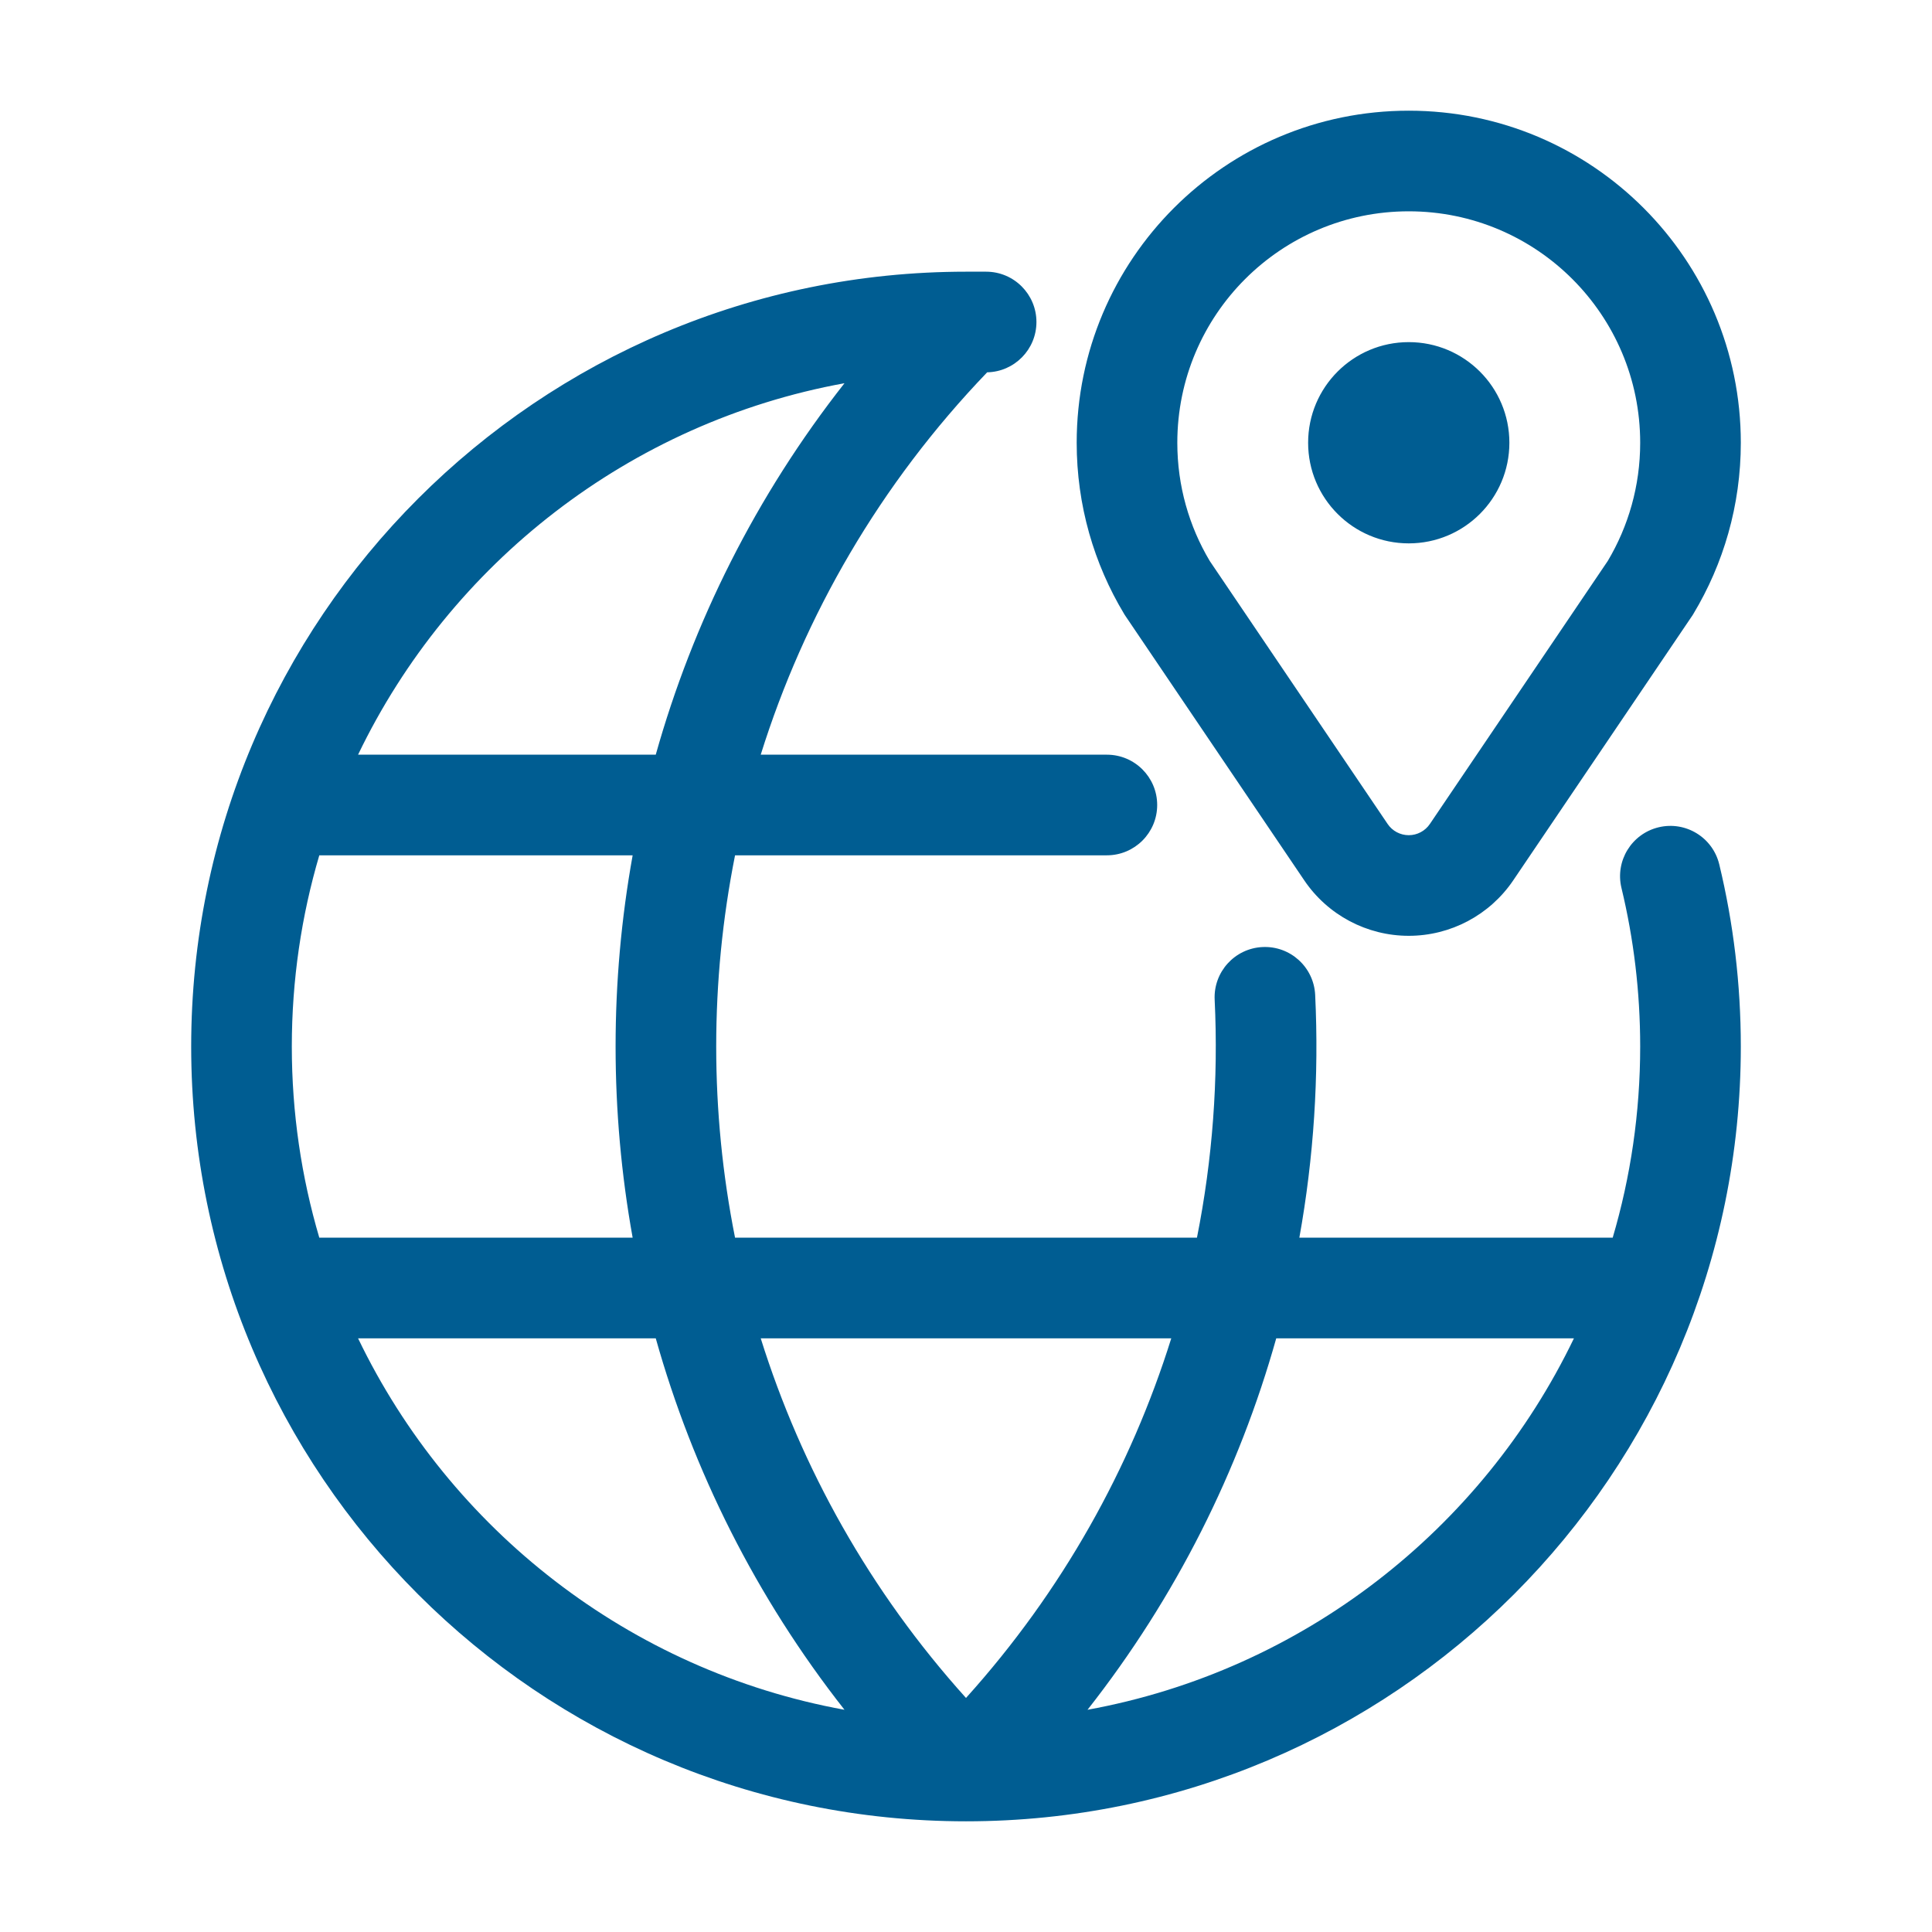 <svg width="48" height="48" viewBox="0 0 48 48" fill="none" xmlns="http://www.w3.org/2000/svg">
<path fill-rule="evenodd" clip-rule="evenodd" d="M26.75 11C26.75 6.444 30.444 2.75 35 2.75C39.556 2.75 43.25 6.444 43.25 11C43.25 12.553 42.819 14.01 42.071 15.253L42.054 15.281L37.596 21.872C37.013 22.734 36.04 23.25 35 23.25C33.96 23.25 32.987 22.734 32.404 21.872L27.946 15.281L27.929 15.253C27.18 14.01 26.75 12.553 26.75 11ZM35 5.25C31.824 5.25 29.25 7.824 29.25 11C29.25 12.075 29.544 13.077 30.055 13.936L34.475 20.471C34.593 20.646 34.79 20.75 35 20.75C35.21 20.75 35.407 20.646 35.525 20.471L39.945 13.936C40.456 13.077 40.75 12.075 40.75 11C40.75 7.824 38.176 5.25 35 5.25ZM7.933 21.25C7.489 22.756 7.25 24.35 7.25 26C7.25 27.65 7.489 29.244 7.933 30.75H15.718C15.153 27.61 15.153 24.39 15.718 21.25H7.933ZM8.896 18.75H16.292C17.215 15.466 18.778 12.324 20.981 9.521C15.639 10.494 11.18 14 8.896 18.75ZM24.526 9.25C25.204 9.236 25.75 8.682 25.75 8C25.75 7.31 25.19 6.75 24.5 6.75L24 6.75C13.368 6.75 4.75 15.368 4.75 26C4.75 36.632 13.368 45.25 24 45.25C34.632 45.25 43.25 36.632 43.25 26C43.25 24.444 43.065 22.928 42.715 21.477C42.554 20.805 41.878 20.392 41.207 20.554C40.536 20.716 40.123 21.391 40.285 22.062C40.589 23.324 40.75 24.642 40.75 26C40.75 27.65 40.511 29.244 40.067 30.75H32.282C32.641 28.758 32.772 26.734 32.675 24.718C32.642 24.029 32.057 23.496 31.367 23.529C30.677 23.562 30.145 24.148 30.178 24.838C30.273 26.815 30.126 28.802 29.738 30.75H18.262C17.638 27.616 17.638 24.384 18.262 21.25H27.5C28.19 21.25 28.75 20.69 28.75 20C28.75 19.31 28.19 18.75 27.5 18.75H18.9C19.982 15.293 21.857 12.031 24.526 9.25ZM16.292 33.25H8.896C11.18 38 15.639 41.506 20.981 42.479C18.778 39.676 17.215 36.534 16.292 33.25ZM27.019 42.479C32.361 41.506 36.82 38 39.104 33.25H31.708C30.785 36.534 29.222 39.676 27.019 42.479ZM29.1 33.25H18.9C19.91 36.475 21.609 39.531 24 42.185C26.391 39.531 28.091 36.475 29.1 33.25ZM35 8.5C33.619 8.5 32.5 9.619 32.5 11C32.5 12.381 33.619 13.5 35 13.5C36.381 13.5 37.5 12.381 37.5 11C37.5 9.619 36.381 8.5 35 8.5Z" fill="#005D92"/>
</svg>
